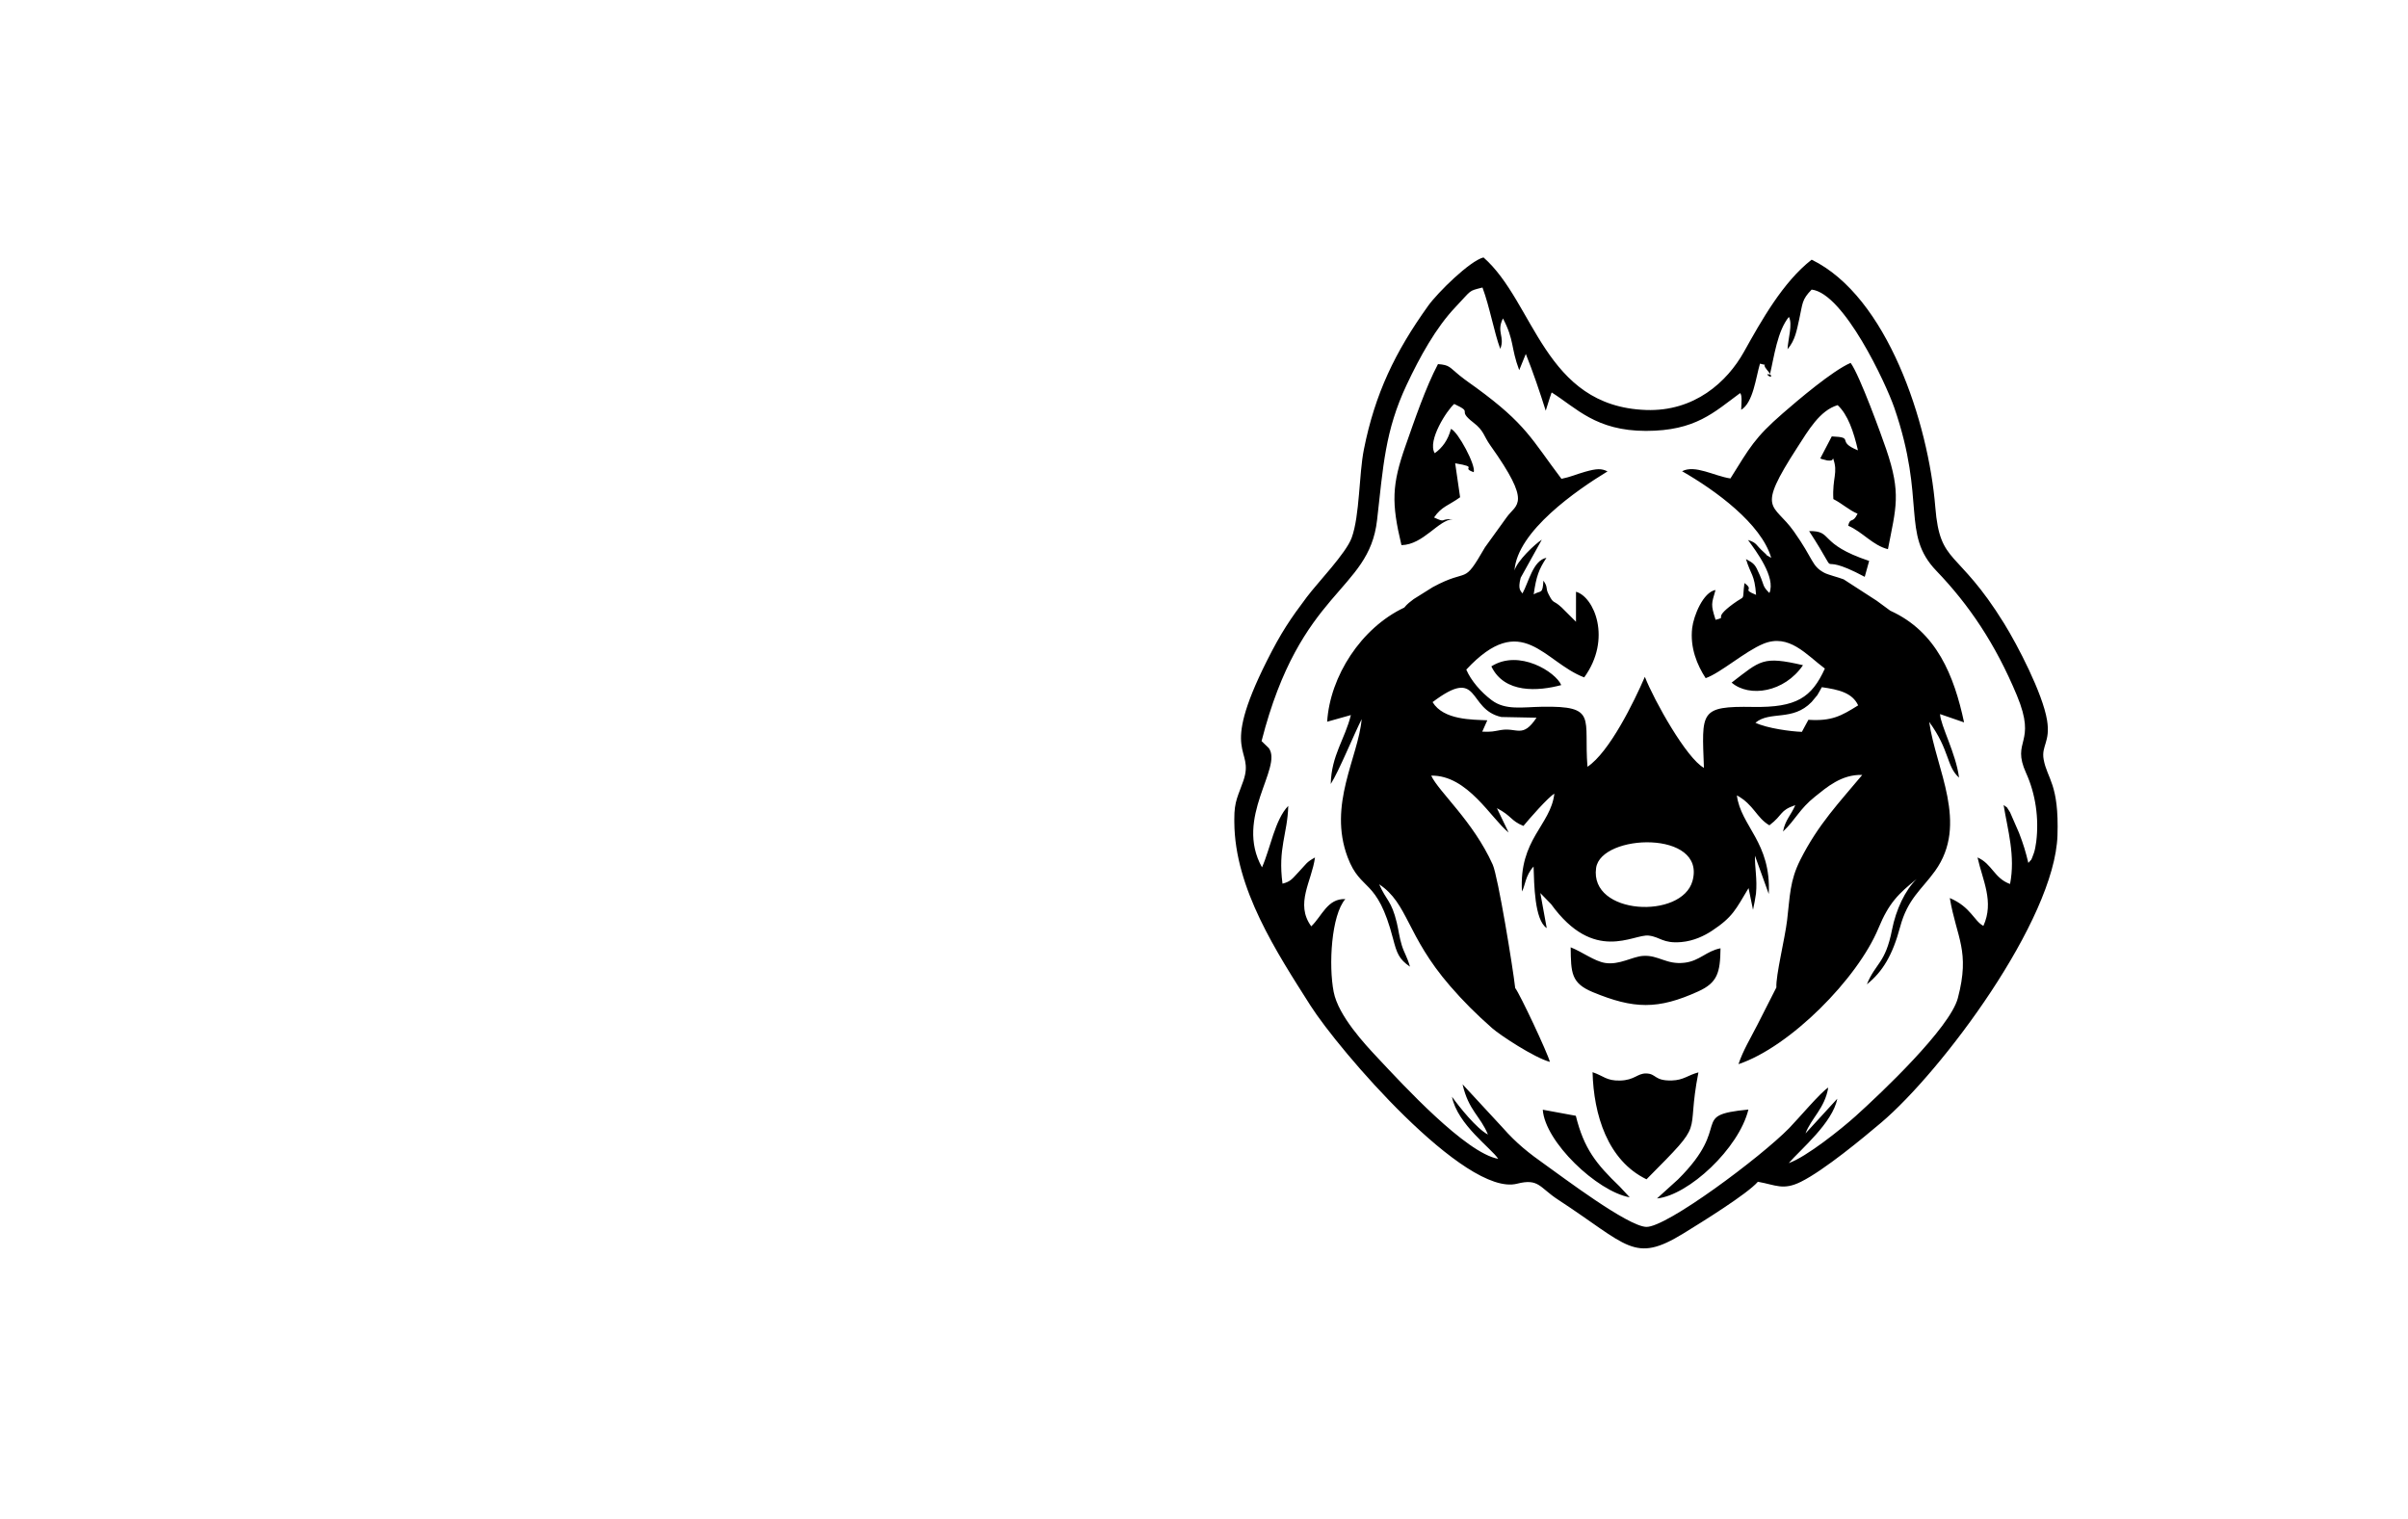 <?xml version="1.0" encoding="UTF-8"?>
<!DOCTYPE svg PUBLIC "-//W3C//DTD SVG 1.0//EN" "http://www.w3.org/TR/2001/REC-SVG-20010904/DTD/svg10.dtd">
<!-- Creator: CorelDRAW -->
<svg xmlns="http://www.w3.org/2000/svg" xml:space="preserve" width="84mm" height="53mm" version="1.0" style="shape-rendering:geometricPrecision; text-rendering:geometricPrecision; image-rendering:optimizeQuality; fill-rule:evenodd; clip-rule:evenodd"
viewBox="0 0 8400 5300"
 xmlns:xlink="http://www.w3.org/1999/xlink"
 xmlns:xodm="http://www.corel.com/coreldraw/odm/2003">
 <defs>
  <style type="text/css">
   <![CDATA[
    .fil0 {fill:black}
   ]]>
  </style>
 </defs>
 <g id="Слой_x0020_1">
  <path class="fil0" d="M5904.19 3072.56c-36.75,135.16 -359.71,120.03 -336.39,-44.79 16.99,-120.11 384.72,-132.85 336.39,44.79zm406.66 -1219.95c127.06,195.61 1.54,56.4 194.01,159.59l15.43 -55.49c-180.63,-60.35 -123.43,-105.54 -209.44,-104.1zm-270.31 528.56c61.87,52.9 184.39,33.97 248.96,-60.79 -140.74,-32.8 -147.97,-16.61 -248.96,60.79zm-838.14 -56.67c45.59,95.49 163.84,86.77 243.78,65.28 -18.72,-45.18 -147,-126.81 -243.78,-65.28zm577.78 1856.08c110.22,-11 285.72,-174.42 318.92,-310.17 -210.44,20.53 -50.79,50.22 -245.34,243.56l-73.58 66.61zm-283.1 -288.37l-115.26 -21.18c7.31,111.41 188.77,284.95 303.25,305.58l-35.37 -37.98c-81.71,-78.43 -124.34,-131.77 -152.62,-246.42zm504.69 -584.24c-49.54,9.48 -72.33,43.8 -124.84,50.27 -63.8,7.89 -91.23,-27.3 -145.09,-23.81 -38.26,2.48 -82.75,32.62 -132.68,24.59 -37.26,-5.97 -79.84,-38.64 -120.1,-54.54 1.15,88.57 1.08,124.92 77.41,156.45 142.91,59.03 226.6,61.45 367.84,-2.72 66.89,-30.39 76.44,-65.39 77.46,-150.24zm-259.51 436.59c-30.84,-0.57 -39.85,23.57 -91.31,24.76 -47.4,1.08 -57.23,-16.47 -95.5,-29.17 3.8,148.45 52.64,308.1 188.18,373.6 213.69,-214.95 134.82,-137.69 181.1,-372.97 -36.33,9.34 -51.46,27.16 -92.69,28.24 -62.5,1.63 -53,-23.79 -89.78,-24.46zm454.47 -300.18l-66.37 130.64c-24.62,48.05 -49.86,89.3 -65.91,137.1 179.73,-60.17 415.72,-298.32 488.57,-474.86 36.22,-87.75 70.1,-120.55 133.2,-171 -40.06,37.67 -72.53,107.51 -86.13,176.91 -23.24,118.54 -57.17,115.42 -87.81,190.57 55.46,-44.41 89.92,-102.57 116.07,-200.33 26.39,-98.61 75.14,-130.2 121.87,-195.22 118.35,-164.7 2.84,-354.69 -20.46,-520.02 72.49,99.38 59.35,154.5 104.14,194.47 -10.61,-83.98 -64.95,-182.81 -66.27,-221.7l83.83 28.96c-34.7,-162.16 -95.29,-316.24 -257.42,-389.54l-47.41 -34.86 -115.32 -74.59c-18.88,-7.33 -54.42,-15.75 -68.11,-23.2 -44.48,-24.21 -35.44,-44.92 -105.46,-143.9 -71.67,-101.32 -133.94,-67.3 11.91,-292.88 38.33,-59.29 78.17,-129.06 140.72,-147.69 35.64,33.04 55.78,92.06 70.83,157.63 -79.63,-31.68 -7.68,-45.12 -91.31,-48.55l-40.04 76.77c2.57,1.75 6.95,2.68 8.76,3.14l15.76 4.05c22.13,2.33 17.41,-5.48 20.19,-7.19 18.32,50.19 -3.25,67.14 0.85,141.88 31.49,16 53.94,38.18 84.43,51.04 -17.16,36.4 -25.37,10.29 -32.64,41.84 50.95,22.18 85.58,68.66 138.63,81.83 28.1,-145.47 46.95,-193.44 -6.02,-348.55 -15.93,-46.63 -92.3,-258.06 -124.1,-301.25 -62.3,26.44 -184.1,130.16 -236.72,175.91 -98.85,85.94 -115.21,119.6 -182.65,227.21 -56.24,-8.4 -123.33,-48.86 -168.58,-25.21 115.46,66.04 276.17,182.66 310.91,302.11 -37.14,-22.17 -0.22,3.08 -25.43,-19.26 -30.08,-26.68 -22.66,-32.35 -55.57,-43.04 28.18,38.7 97.72,130.23 74.68,185 -24.67,-24.35 -17.42,-25.29 -33.82,-63.1 -16.21,-37.4 -18.88,-39.33 -47.87,-55.32 17.24,57.31 29.7,51.58 35.24,124.86 -54.01,-21.76 -2.88,-14.08 -40.61,-41.18 -9.04,68.57 7.12,38.29 -39.86,72.95 -76.55,56.46 -15.05,43.09 -60.83,55.24 -17.24,-54.5 -14.39,-54.64 -0.19,-103.97 -43.16,7.36 -76.55,90.19 -81.48,132.86 -7.89,68.23 17.25,129.06 47.07,174.66 51.86,-17.93 136.94,-93.38 201.11,-119.81 89.87,-37.02 150.15,38.26 214.72,86.41 -46.1,101.02 -98.74,136.37 -250.22,133.77 -188.77,-3.24 -178.71,16.9 -171.67,212.51 -60.63,-32.95 -173.42,-234.25 -206.06,-317.55 -37.06,85.95 -123.58,263.14 -200.17,313.75 -13.62,-170.24 36.81,-212.77 -158.61,-209.32 -68.31,1.2 -127.39,13.06 -175.21,-22.68 -38.12,-28.5 -72.5,-68.66 -88.96,-106.85 194.85,-209.25 270.03,-26.49 411.36,27.14 97.52,-134.55 34.43,-281.3 -28.58,-298.76l-0.05 104.7 -49.86 -49.72c-31.64,-29.27 -26.77,-9.3 -45.58,-45.92 -12.18,-23.73 -0.87,-23.22 -18.21,-47.79 -2.78,49.22 -8.6,32.77 -33.9,47.71 9.12,-63.64 18.24,-87.37 44.42,-127.31 -46.73,8.58 -61.99,85.58 -83.6,124.23 -5.52,-9.22 -17.18,-12.82 -6.22,-54.7l73.77 -132.81c-24.42,15.28 -86.77,74.86 -95.31,107.52 9.19,-137.21 218.29,-281.22 324.46,-345.69 -20.65,-10.53 -37.42,-10.27 -77.85,1.15 -32.1,9.07 -50.62,18.27 -82.83,24.69 -105.03,-139.01 -122.45,-189.85 -297.37,-317.78 -22.11,-16.19 -34.63,-23.94 -59,-43.53 -34.43,-27.68 -33.1,-35.95 -74.35,-38.84 -43.26,81.86 -82.2,196.99 -113.03,284.52 -48.1,136.62 -49.77,199.41 -14.39,346.95 76.54,-1.31 129.29,-88.79 179.34,-90.34 -48.17,-2.33 -21.08,14.46 -65.64,-6.11 26.14,-38.64 51.6,-42 90.9,-70.56l-17.2 -118.51c86.97,14.69 16.52,14.3 64.71,31.05 8.38,-22.97 -54.64,-141.15 -79.35,-151.05 -10.27,38.75 -29.97,65.96 -56.66,84.81 -26.97,-43.37 43.59,-151.32 68,-171.74 71.01,33.51 4.7,17.08 66.9,64.94 37.41,28.8 35.3,46.22 58.7,79.08 147.95,207.71 91.03,203.53 57.28,251.35l-75.45 104.57c-79.82,138.43 -51.86,68.26 -182.35,139.09l-66.43 41.62c-11.49,8.61 -23.03,17.17 -32.94,29.63 -150.32,70.8 -258.98,239.56 -268.98,398.22l82.77 -23.27c-20.55,83.74 -68.17,140.65 -70.21,240.47 28.36,-44.44 81.89,-175.19 107.82,-226.18 -11.76,133.35 -118.34,297.63 -48.89,481.78 46.44,123.08 102.22,67.89 158.43,284.26 12.97,49.94 20.54,71.16 58.97,97.33 -10.19,-35.66 -19.86,-46.78 -28.45,-74.35 -8.6,-27.6 -11.38,-53.71 -17.58,-79.25 -18.86,-77.58 -35.29,-74.88 -61.46,-133.78 101.41,67.03 94.79,178.49 247.15,354.47 47.37,54.72 91.2,98.17 147.01,147.44 27.45,24.27 146.79,102.91 201.47,117.66 -8.21,-31.54 -104.14,-235.97 -121.09,-257.81 -7.57,-69.04 -59.91,-389.28 -78.37,-430.32 -68.06,-151.34 -188.4,-254.03 -214.61,-310.45 126.87,-2.49 209.45,150.17 270.06,198.44l-40.87 -85.02c52.89,27.81 47.33,43.49 92.49,62.03 18.45,-22.48 86.53,-100.62 107.92,-112.44 -13.17,110.98 -123.86,158.38 -112.97,341.19 11.53,-20.48 11.3,-55.4 40.48,-87.07 2.19,60.69 2.85,186.36 45.89,214.77l-22.28 -122.23 37.63 38.74c150.34,207.86 286.71,103.34 340.36,109.55 40.66,4.7 49.08,28.27 113.73,22.63 43.89,-3.84 81.09,-22.32 106.95,-39.4 73.07,-48.24 82.79,-74.4 127.68,-148.87l15.54 75.65c1.99,-6.59 9.64,-48.89 10.38,-56.46 4.91,-50.2 -4.43,-90.01 -3.69,-132.29l48.25 133.53c8.97,-180.04 -97.61,-236 -111.23,-343.99 59.65,32.81 67.63,77.67 113.43,104.54 49.27,-37.57 34.46,-51.39 90.36,-70.33 -15.54,36.23 -34.59,50.27 -42.86,92.08 44.31,-41.73 57.32,-78.62 111.96,-122.04 40.11,-31.88 91.85,-77.89 164.48,-75.51 -78.86,94.82 -153.39,171.72 -215.9,295.9 -37.23,73.93 -35.96,125.41 -46.19,210.75 -7.74,64.52 -39.79,193.08 -37.47,234.59zm38.88 -2226.21c26.76,-31.4 31.78,-64.41 41.11,-106.38 11.91,-53.51 8.13,-66.04 42.97,-101.62 112.27,12.93 259.13,327.42 288.34,412.16 112.21,325.45 22.49,439.56 146.86,568.98 113.72,118.37 205.75,254.37 280.8,434.48 71.6,171.81 -21.26,153.38 32.18,270.98 32.6,71.72 45.4,157.07 35.32,239.14 -1.37,11.13 -4.74,30.18 -7.91,38.85 -12.86,35.04 -6.45,18.51 -19.61,35.36 -9.97,-40.89 -16.93,-64.19 -32.59,-104.94l-31.31 -71.81c-17.92,-27.28 -4.19,-10.38 -22.44,-25.31 14.57,88.45 41.58,178.12 22.5,275.54 -55.41,-19.85 -62.17,-70.03 -113.46,-92.6 17.68,79.82 58.72,154.36 20.47,238.71 -32.72,-16.76 -43.83,-66 -117.2,-97.12 23.85,140.01 71.67,183.87 28.12,349.02 -27.55,104.47 -268.33,332.26 -357.13,412.15 -48.84,43.93 -171.99,142.69 -232.79,163.45 41.93,-48.05 153.33,-140.71 169.29,-224.54l-110.88 121.12c20.05,-53.49 67.19,-87.06 79.46,-160.04 -24.73,14.26 -106.71,111.21 -136.36,141.47 -99.5,101.61 -428.85,347.39 -498.75,344.54 -65.52,-2.68 -292.57,-174.79 -348.35,-214.14 -63.03,-44.45 -104.28,-77.52 -151.51,-131.05l-140.77 -152.21c21.01,91.83 61.79,109.8 88.55,175.3 -40.17,-21.04 -101.05,-97.79 -125.43,-131.96 18.94,97.34 139.69,181.8 161.18,216.69 -113.63,-20.58 -332.15,-258.33 -420.03,-351.93 -44.14,-47 -137.49,-146.47 -153.84,-230.36 -18.24,-93.61 -8.19,-267.46 40.6,-323.85 -62.46,-2.49 -80.88,58.83 -118.81,95.05 -57.7,-79.01 2.22,-157.43 12.98,-240.12 -31.1,17.27 -27.77,19.88 -56.36,49.88 -22.42,23.53 -27.53,34.06 -56.9,41.41 -16.51,-124.49 17.28,-171.69 20.06,-271.26 -46.57,47.64 -62.43,148.7 -91.56,214.37 -97.54,-173.3 72.65,-347.53 23.82,-415.85l-25.39 -24.54c136.01,-531.94 374.06,-519.09 402.85,-770.57 21.46,-187.47 27.66,-311.62 103.16,-472 45.68,-97.05 102.04,-199.66 170.69,-271.73 58.3,-61.19 42.97,-54.89 93.9,-68.03 25.42,68.14 40.74,156.93 62.07,214.13 17.25,-42.41 -14.46,-58.95 9.41,-106.29 40.4,77.59 26.77,100.87 56.68,180.5l23.04 -56.52c23.45,57.8 49.55,134.6 69.48,197.95l14.47 -45.92c0.87,-2.6 2.43,-6.74 3.15,-8.86 0.71,-2.12 1.51,-6.19 3.21,-8.82 85.86,53.82 153.99,134.01 328.69,134.05 173.14,0.04 237.15,-64.82 328.7,-131.95 3.08,6.56 3.79,2.94 4.94,20.44 0.32,4.86 -1.12,30.84 -1.33,37.98 42,-25.34 50.89,-111.84 65.57,-161.1 36.89,10.39 1.15,-6.26 24.33,21.54 40.54,48.61 -20.03,7.14 10.18,16.93 15.02,-63.45 25.89,-151.72 66.32,-201.5 13.71,25.73 -2.78,75.14 -4.74,112.75zm-103.48 2904.17c62.28,11.01 87.8,31.08 150.2,0.09 81.35,-40.41 217.94,-153.85 280.02,-206.43 211.46,-179.13 605.19,-705.58 614.88,-1001.65 5.92,-180.5 -36,-197.05 -48.24,-265.29 -8.6,-47.96 24.32,-61.06 11.83,-137.03 -15.35,-93.51 -103.02,-261.67 -149.71,-337.19 -163.7,-264.75 -223.53,-201.26 -240.07,-405.73 -23.77,-293.76 -167.33,-734.66 -431.35,-863.29 -100.06,77.95 -175.23,212.39 -236.08,321.38 -58.97,105.6 -173.18,209.01 -341.99,202.95 -355.94,-12.81 -387.71,-375 -566.7,-532.19 -47.88,12.2 -159.97,122.75 -192.89,168.68 -115.6,161.17 -185.65,307.1 -224.28,501.05 -17.56,88.13 -14.25,230.32 -42.59,308.17 -19.83,54.43 -118.15,155.7 -156.54,206.82 -57.12,76.06 -89.1,122.6 -139.38,222.76 -168.33,335.34 -41.54,299.69 -81.72,417.55 -17.97,52.7 -32.21,70.76 -31.81,134.22l0.07 11.34c1.41,231.32 148.6,454.79 265.04,638.31 98.72,155.59 539.45,668.73 721.3,622.26 76.07,-19.43 77.92,13.23 142.31,55.25 245.41,160.15 264.73,224.43 437.83,118.32 64.17,-39.33 223.44,-138.15 259.87,-180.35zm176.24 -1611.45l-18.39 33.95c-0.91,1.71 -2.63,5.53 -4.29,8.09 -37.01,-1.1 -121.36,-12.22 -162.14,-31.73 51.11,-42.78 129.48,-3.67 196.06,-72.43l19.95 -23.98c2.19,-3.16 12.49,-21.86 15.61,-27.68 58.96,8.42 106.24,19.33 126.8,63.4 -58.85,36.9 -92.18,55.73 -173.6,50.38zm-1310.98 -61.72c168.85,-127.6 119.22,25.53 239.9,51.94l122.63 2.45c-48.62,73.4 -67.67,33.25 -124.6,43.06 -30.27,5.21 -27.7,6.41 -64.74,5.69l17.69 -39.72c-51.79,-2.5 -152.81,-0.35 -190.88,-63.42z"/>
 </g>
</svg>
